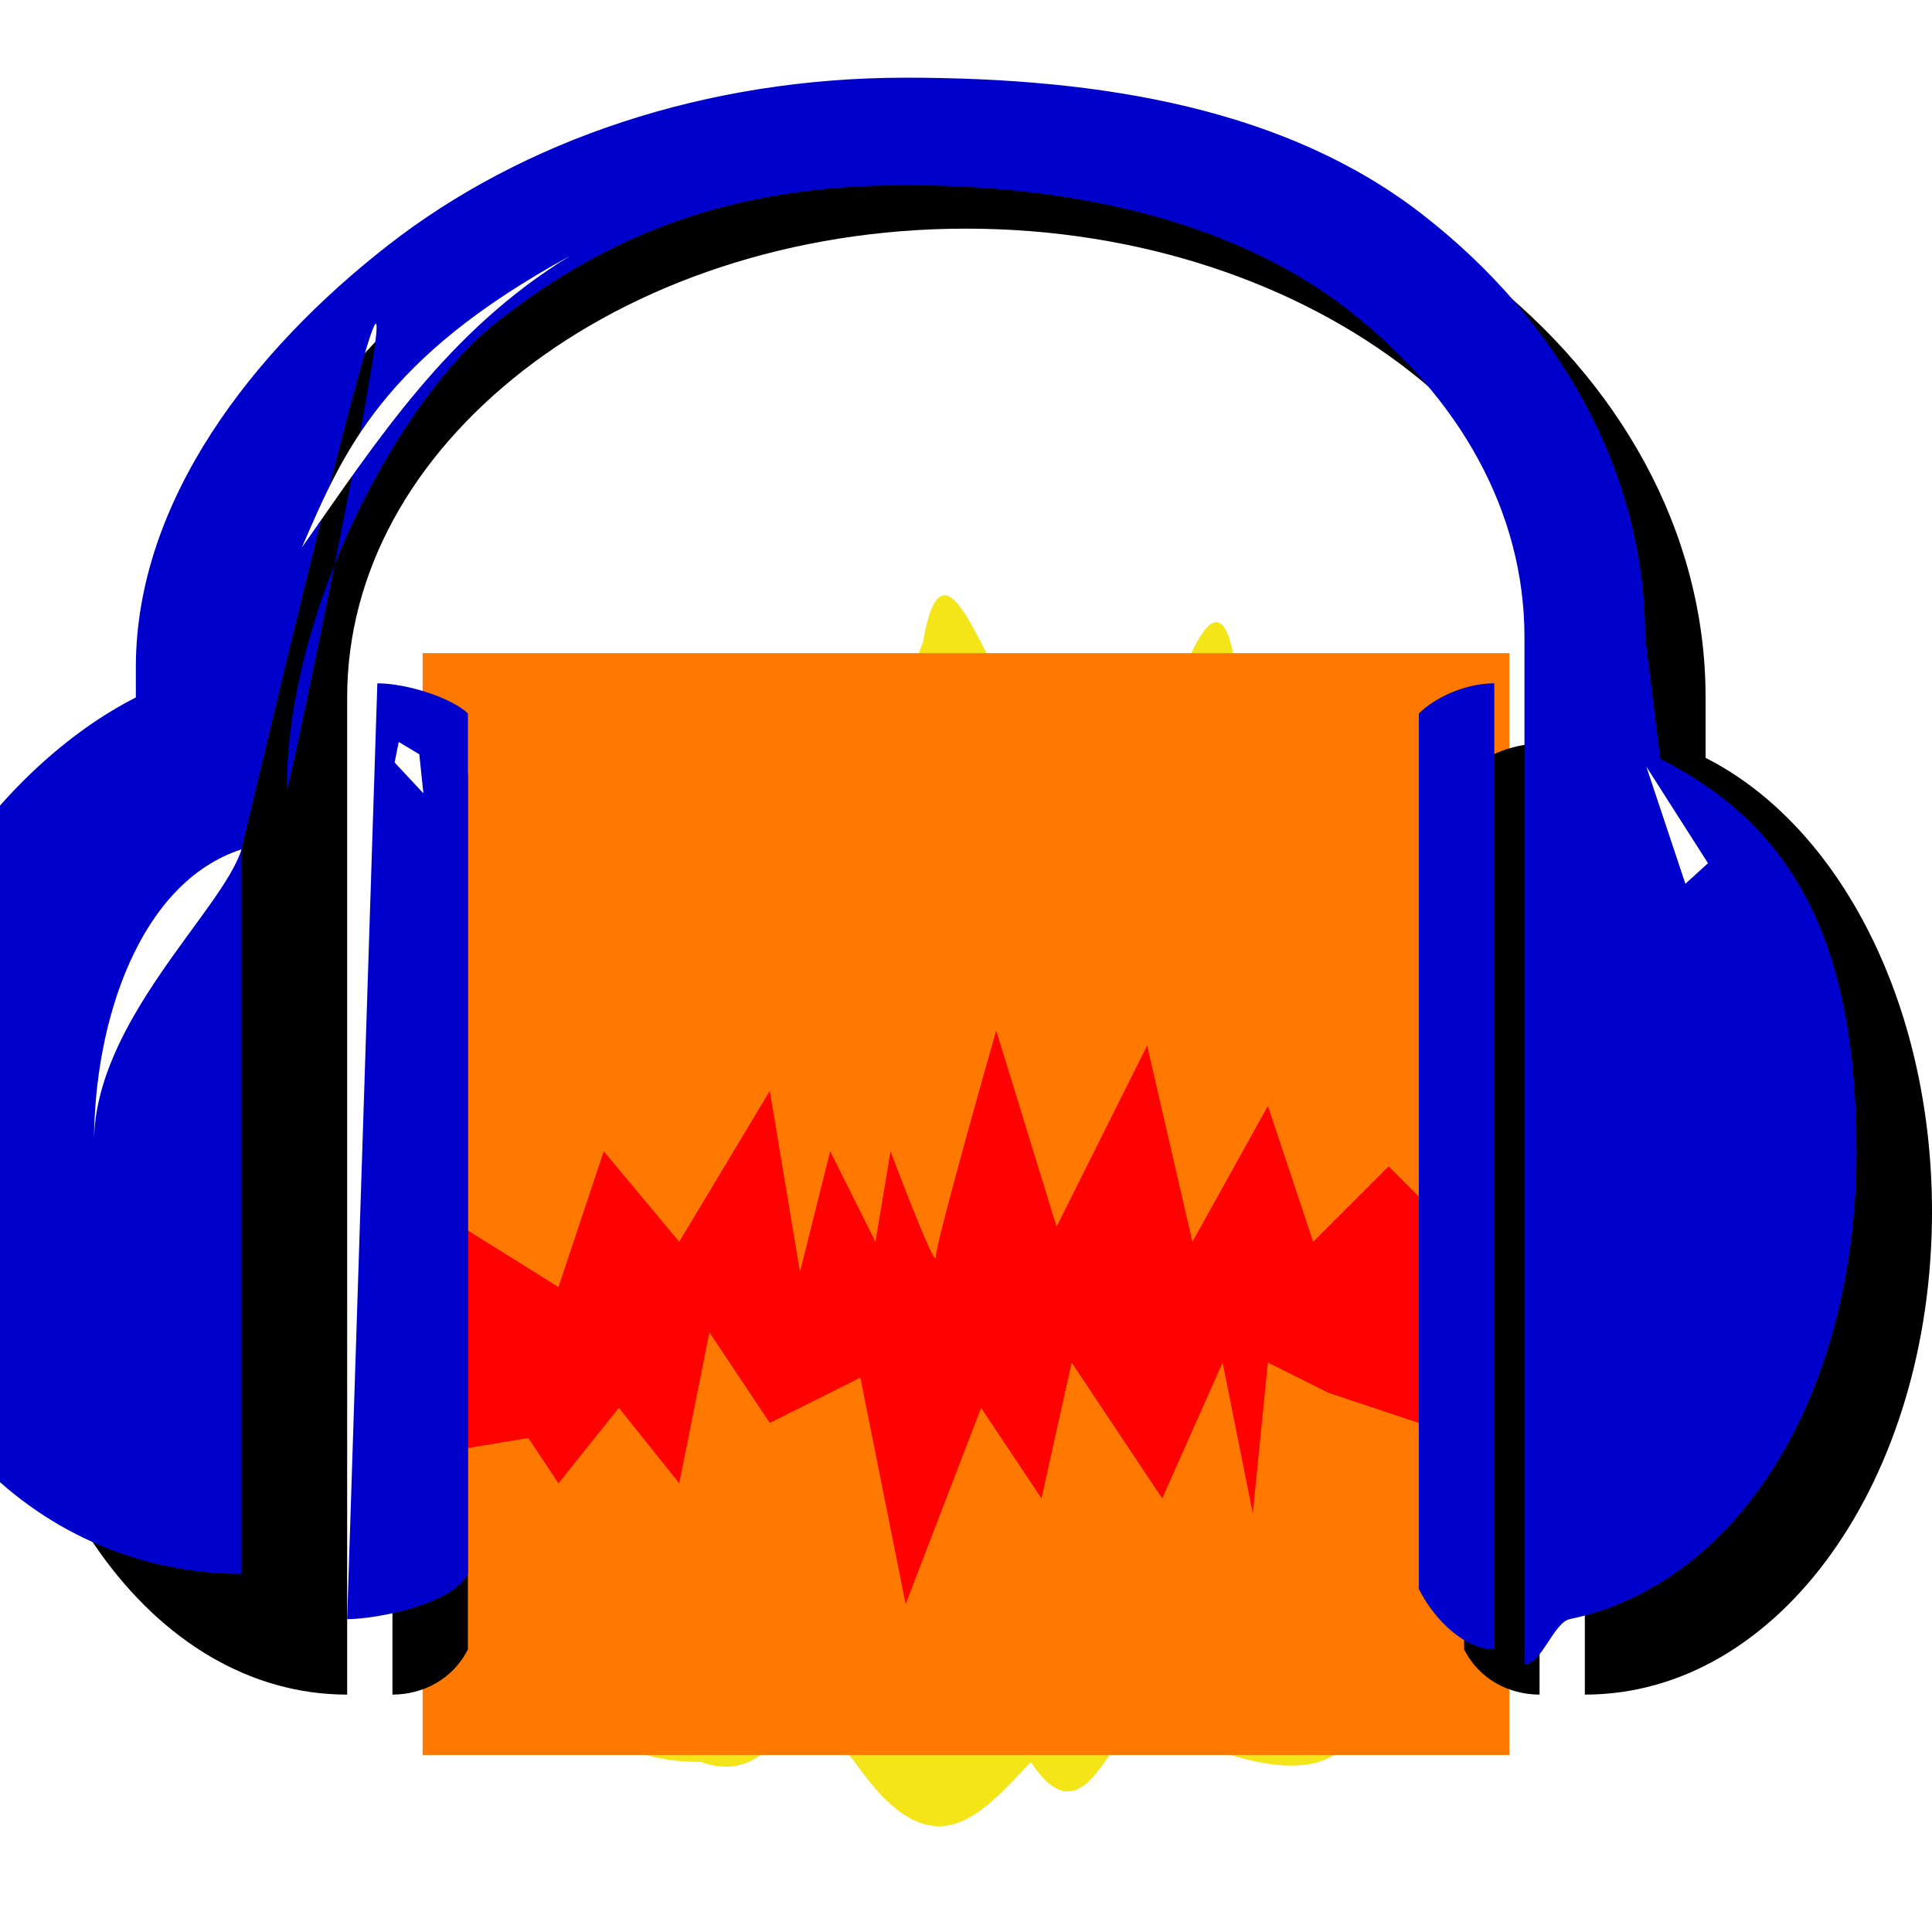 <svg xmlns="http://www.w3.org/2000/svg" version="1" viewBox="0 0 128 128">
      <defs>
        <clipPath id="f">
          <path
            fill="none"
            stroke="#000"
            strokeWidth="1"
            d="M30 94l2 2 3 10 1-12 3 15V90l2 5 3 14V90l2 2 3 17 3-23 6.616 25.92L59 96l2-6 2 25 6-25 2 21 5-22 5 24 1-18 3-6 1 23 5-22 3 10 1-9 3 6V78l-3 8-1-17-2 13-2-4-1-14-5 19-1-4-3-30-3 26-2 8-4-27-4 23-2 6-1-41.305L58 90l-6-42-3 36-2-4-2-24-1 24-3 7-2-24-2 19-3-5v14l-4-15v18z"
          ></path>
        </clipPath>
        <filter
          id="c"
          width="1.2"
          height="1.184"
          x="-0.1"
          y="-0.092"
          colorInterpolationFilters="sRGB"
        >
          <feGaussianBlur stdDeviation="2.92"></feGaussianBlur>
        </filter>
        <filter id="b" colorInterpolationFilters="sRGB">
          <feGaussianBlur stdDeviation="1.337"></feGaussianBlur>
        </filter>
        <filter id="a" colorInterpolationFilters="sRGB">
          <feGaussianBlur stdDeviation="0.353"></feGaussianBlur>
        </filter>
        <filter id="e" colorInterpolationFilters="sRGB">
          <feGaussianBlur stdDeviation="3.589"></feGaussianBlur>
        </filter>
        <clipPath id="g">
          <path d="M64 6.875c-13.263 0-25.359 4.14-34.281 11.094S15 34.87 15 45.938v4C6.141 54.427 0 66.201 0 80c0 17.664 10.049 32 23 32V45.938c0-8.288 4.29-15.916 11.656-21.656S52.424 14.876 64 14.876c11.575 0 21.977 3.666 29.344 9.406C100.71 30.022 105 37.65 105 45.938V112c12.951 0 23-14.336 23-32 0-13.8-6.141-25.574-15-30.062v-4c0-11.067-5.796-21.016-14.719-27.969C89.358 11.016 77.263 6.875 64 6.875zM26 49v63c2 0 4-1 5-3V51c-1-1-3-2-5-2zm76 0c-2 0-4 1-5 2v58c1 2 3 3 5 3V49z"></path>
        </clipPath>
        <filter id="d" colorInterpolationFilters="sRGB">
          <feGaussianBlur stdDeviation="0.798"></feGaussianBlur>
        </filter>
      </defs>
      <path
        fill="#f3e517"
        fillRule="evenodd"
        d="M61.156 42.25c-2.294 5.742-4.504 15.245-7.173 4.313-2.002-7.765-6.28 4.866-9.39 7.03-6.273 4.77-9.745 11.489-12.53 18.689C24.684 66.008 27.453 76.077 27 81c.402 7.38-.8 15.451.594 22.405 5.854 5.102 10.09 13.154 18.802 13.05 5.96 2.072 5.213-6.94 10.617.538 4.973 6.816 8.044 2.831 11.29-.522 4.743 7.26 6.196-8.687 10.197-1.534 6.184 2.406 11.729 3.552 12.744-4.61C92.514 103.88 103.597 103.75 101 96c-.362-8.041.72-16.656-.531-24.344-4.198-3.276-7.436-10.841-12.22-11.5-5.917 2.871-3.637-9.79-6.072-13.516-.796-9.786-2.892-5.361-5.17 1.35-1.262 9.66-6.562 5.055-9.27-1.268-2.408-2.025-5.153-12.724-6.581-4.472z"
        filter="url(#c)"
        transform="translate(0 .272)"
      ></path>
      <g filter="url(#a)" transform="translate(0 .272)">
        <g fillRule="evenodd" clipPath="url(#f)">
          <path fill="#ff7901" d="M28 116V43h72v73H28z"></path>
          <path
            fill="#ff0101"
            d="M29 80l8 5 3-9 5 6 6-10 2 12 2-8 3 6 1-6s3 8 3 7 4-15 4-15l4 13 6-12 3 13 5-9 3 9 5-5 6 6v8l-4 3-6-2-4-2-1 10-2-10-4 9-6-9-2 9-4-6-5 13-3-15-6 3-4-6-2 10-4-5-4 5-2-3-6 1V80z"
            filter="url(#b)"
          ></path>
        </g>
      </g>
      <g clipPath="url(#g)" transform="translate(0 .272)">
        <path d="M64 6.875c-13.263 0-25.359 4.14-34.281 11.094S15 34.87 15 45.938v4C6.141 54.427 0 66.201 0 80c0 17.664 10.049 32 23 32V45.938c0-8.288 4.29-15.916 11.656-21.656S52.424 14.876 64 14.876c11.575 0 21.977 3.666 29.344 9.406C100.71 30.022 105 37.65 105 45.938V112c12.951 0 23-14.336 23-32 0-13.8-6.141-25.574-15-30.062v-4c0-11.067-5.796-21.016-14.719-27.969C89.358 11.016 77.263 6.875 64 6.875zM26 49v63c2 0 4-1 5-3V51c-1-1-3-2-5-2zm76 0c-2 0-4 1-5 2v58c1 2 3 3 5 3V49z"></path>
        <path
          fill="#00c"
          d="M60 4.875c-13.263 0-25.359 4.14-34.281 11.094S9 32.87 9 43.938v2C.141 50.427-9 62.201-9 76c0 17.664 12.049 28 25 28V56c18.213-76.721 3-2.538 3-4 0-12 7.61-26.021 14-31 7.366-5.74 15.425-9 27-9s21.977 2.541 29.344 8.281C96.71 26.021 101 33.65 101 41.937V110c1.122 0 1.94-2.778 3-3 11.176-2.338 19-14.866 19-31 0-13.8-4.141-21.512-13-26l-1-8.062c0-11.067-5.796-21.016-14.719-27.97C85.358 7.016 73.263 4.875 60 4.875zM25 45l-2 62c2 0 7-1 8-3V47c-1-1-4-2-6-2zm74 0c-2 0-4 1-5 2v58c1 2 3 4 5 4V45z"
          filter="url(#e)"
        ></path>
      </g>
      <path
        fill="#fff"
        fillRule="evenodd"
        d="M16 56c-6.766 2.198-9.77 11.404-9.77 19.404C6.23 67.404 14.774 60 16 56zm21.77-39.319C25.323 23.478 22.763 29.625 20 36c4.981-7.068 9.634-14.355 17.77-19.319zm-9.991 33.02l.272 2.587-1.906-2.042.272-1.362 1.362.817zm81.295.817l4.085 6.4-1.498 1.362-2.587-7.762z"
        filter="url(#d)"
        transform="translate(0 .272)"
      ></path>
    </svg>